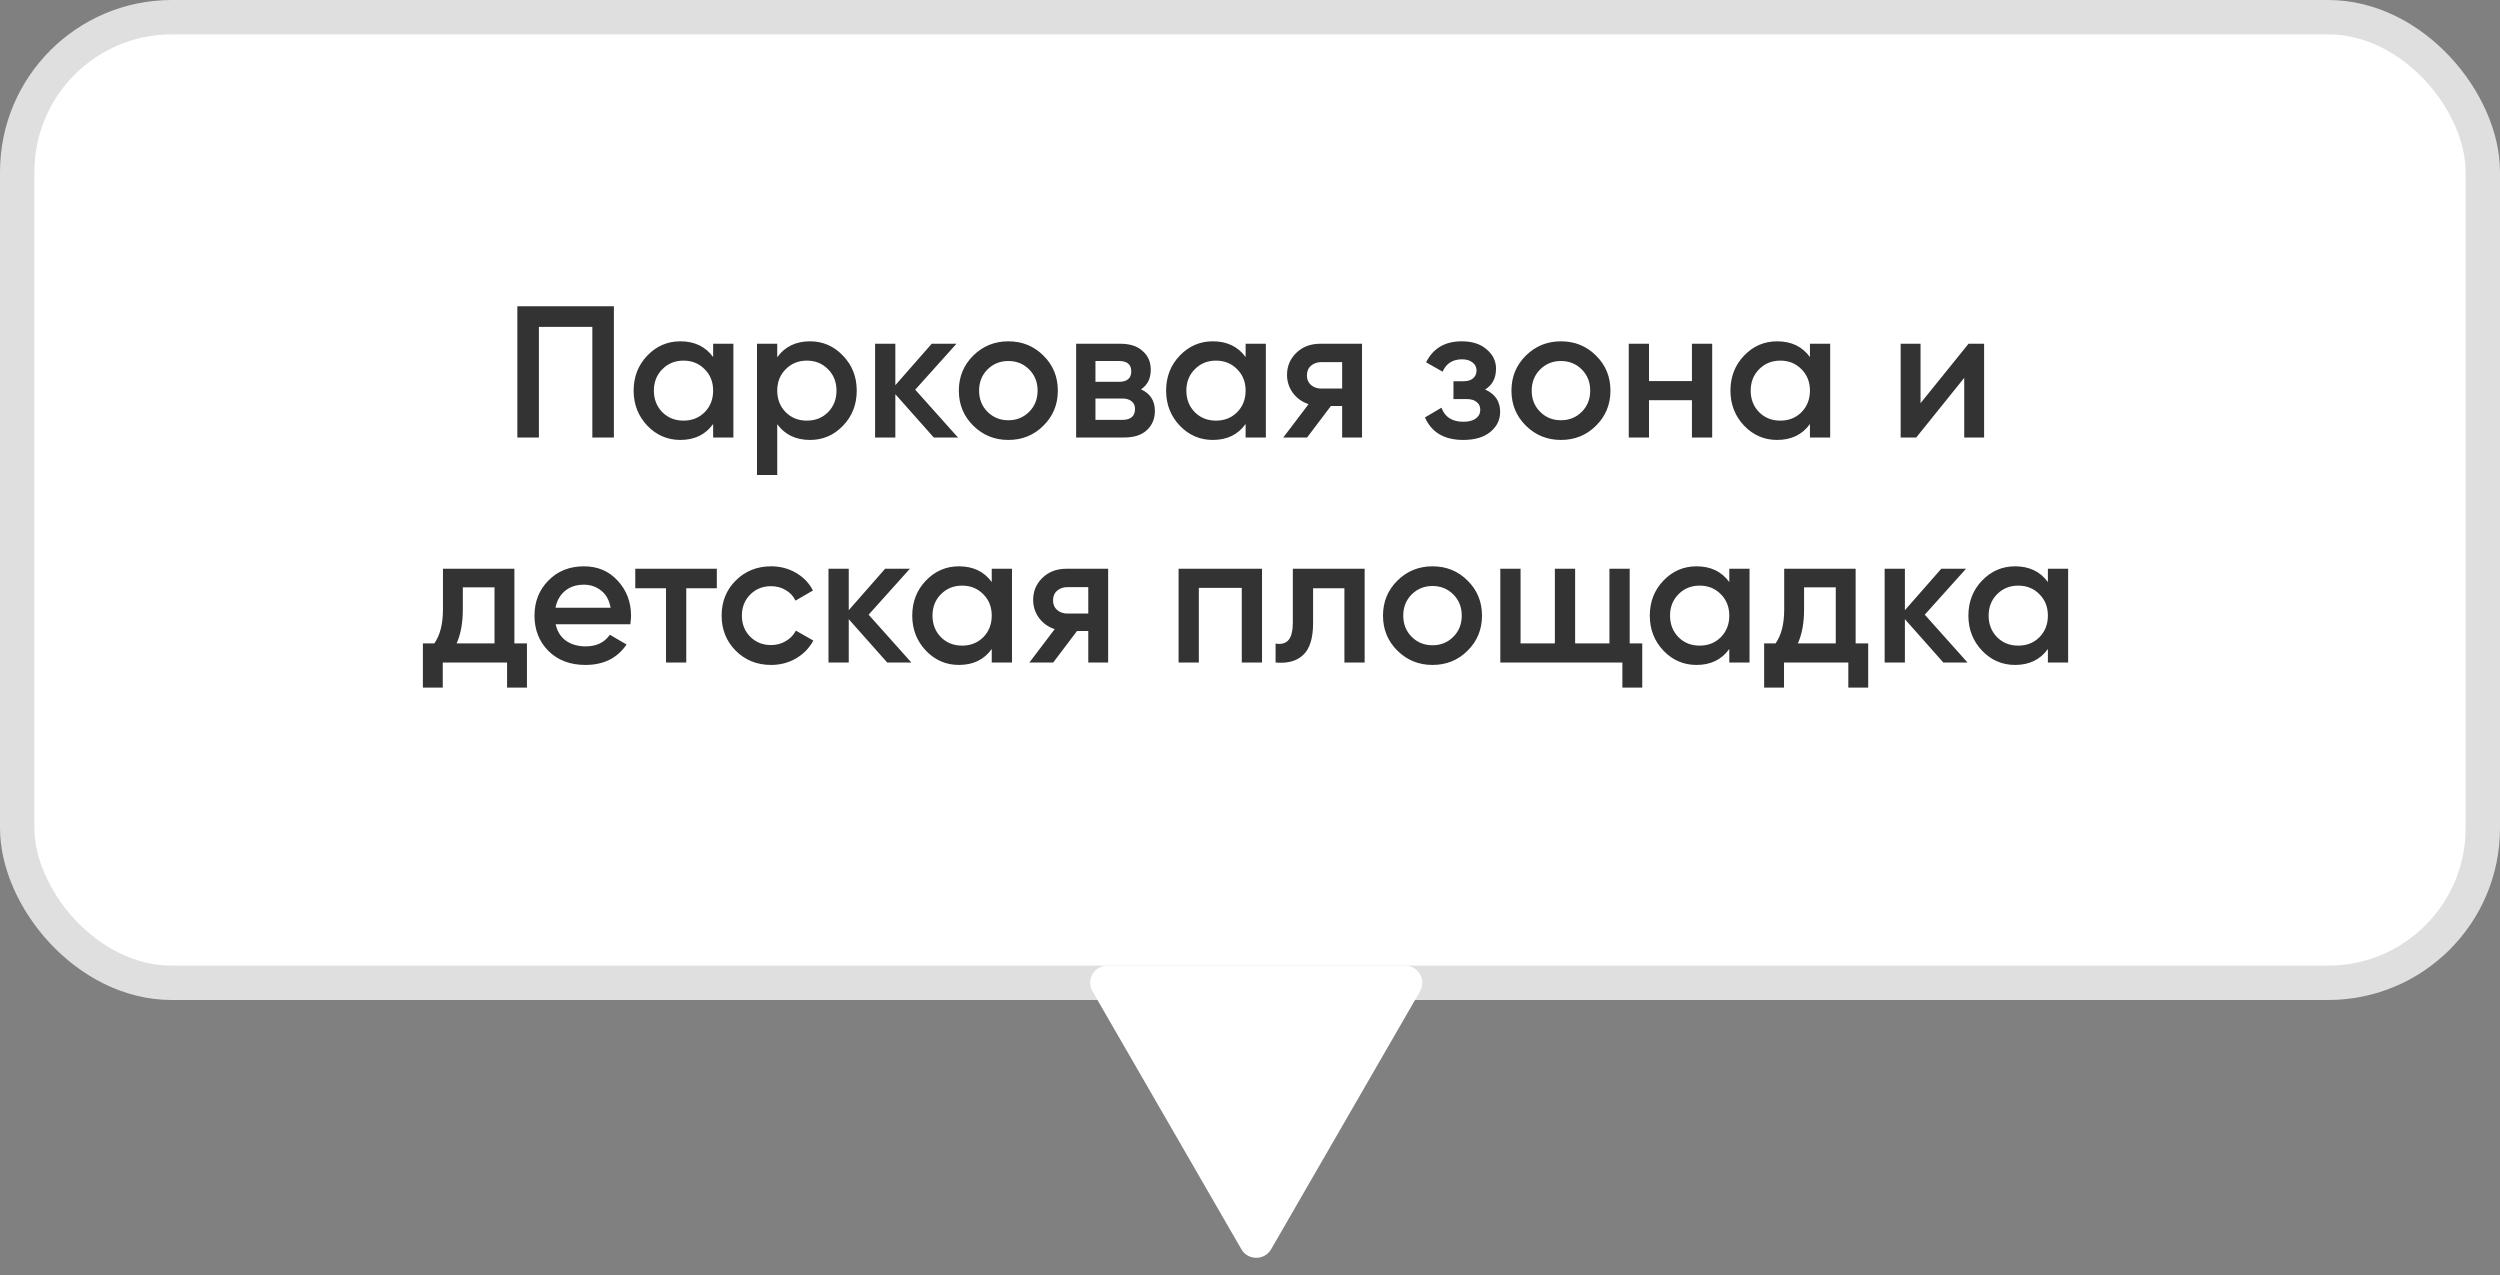 <svg width="200" height="102" viewBox="0 0 200 102" fill="none" xmlns="http://www.w3.org/2000/svg">
<rect x="0" y="0" width="200" height="102" fill="#808080" stroke="none"/>
<rect x="198.625" y="78.625" width="197.25" height="77.25" rx="12.375" transform="rotate(-180 198.625 78.625)" fill="white" stroke="#DFDFDF" stroke-width="2.75"/>
<path d="M101.691 99.938C101.162 100.854 99.838 100.854 99.309 99.938L87.401 79.312C86.872 78.396 87.534 77.25 88.592 77.25L112.408 77.25C113.466 77.25 114.128 78.396 113.599 79.312L101.691 99.938Z" fill="white"/>
<path d="M49.112 24.5V35H47.387V26.15H43.112V35H41.387V24.5H49.112ZM57.051 27.5H58.671V35H57.051V33.92C56.441 34.77 55.566 35.195 54.426 35.195C53.396 35.195 52.516 34.815 51.786 34.055C51.056 33.285 50.691 32.35 50.691 31.25C50.691 30.14 51.056 29.205 51.786 28.445C52.516 27.685 53.396 27.305 54.426 27.305C55.566 27.305 56.441 27.725 57.051 28.565V27.5ZM52.986 32.975C53.436 33.425 54.001 33.65 54.681 33.65C55.361 33.65 55.926 33.425 56.376 32.975C56.826 32.515 57.051 31.94 57.051 31.25C57.051 30.56 56.826 29.99 56.376 29.54C55.926 29.08 55.361 28.85 54.681 28.85C54.001 28.85 53.436 29.08 52.986 29.54C52.536 29.99 52.311 30.56 52.311 31.25C52.311 31.94 52.536 32.515 52.986 32.975ZM64.804 27.305C65.834 27.305 66.714 27.69 67.444 28.46C68.174 29.22 68.539 30.15 68.539 31.25C68.539 32.36 68.174 33.295 67.444 34.055C66.714 34.815 65.834 35.195 64.804 35.195C63.664 35.195 62.789 34.775 62.179 33.935V38H60.559V27.5H62.179V28.58C62.789 27.73 63.664 27.305 64.804 27.305ZM62.854 32.975C63.304 33.425 63.869 33.65 64.549 33.65C65.229 33.65 65.794 33.425 66.244 32.975C66.694 32.515 66.919 31.94 66.919 31.25C66.919 30.56 66.694 29.99 66.244 29.54C65.794 29.08 65.229 28.85 64.549 28.85C63.869 28.85 63.304 29.08 62.854 29.54C62.404 29.99 62.179 30.56 62.179 31.25C62.179 31.94 62.404 32.515 62.854 32.975ZM76.638 35H74.703L71.627 31.535V35H70.007V27.5H71.627V30.815L74.537 27.5H76.517L73.218 31.175L76.638 35ZM80.667 35.195C79.567 35.195 78.632 34.815 77.862 34.055C77.092 33.295 76.707 32.36 76.707 31.25C76.707 30.14 77.092 29.205 77.862 28.445C78.632 27.685 79.567 27.305 80.667 27.305C81.777 27.305 82.712 27.685 83.472 28.445C84.242 29.205 84.627 30.14 84.627 31.25C84.627 32.36 84.242 33.295 83.472 34.055C82.712 34.815 81.777 35.195 80.667 35.195ZM79.002 32.945C79.452 33.395 80.007 33.62 80.667 33.62C81.327 33.62 81.882 33.395 82.332 32.945C82.782 32.495 83.007 31.93 83.007 31.25C83.007 30.57 82.782 30.005 82.332 29.555C81.882 29.105 81.327 28.88 80.667 28.88C80.007 28.88 79.452 29.105 79.002 29.555C78.552 30.005 78.327 30.57 78.327 31.25C78.327 31.93 78.552 32.495 79.002 32.945ZM91.281 31.145C92.022 31.485 92.391 32.06 92.391 32.87C92.391 33.5 92.177 34.015 91.746 34.415C91.326 34.805 90.722 35 89.931 35H86.091V27.5H89.632C90.401 27.5 90.996 27.695 91.416 28.085C91.847 28.465 92.061 28.96 92.061 29.57C92.061 30.28 91.802 30.805 91.281 31.145ZM89.511 28.88H87.636V30.545H89.511C90.171 30.545 90.501 30.265 90.501 29.705C90.501 29.155 90.171 28.88 89.511 28.88ZM89.781 33.59C90.462 33.59 90.802 33.295 90.802 32.705C90.802 32.445 90.712 32.245 90.531 32.105C90.352 31.955 90.102 31.88 89.781 31.88H87.636V33.59H89.781ZM99.649 27.5H101.269V35H99.649V33.92C99.039 34.77 98.164 35.195 97.024 35.195C95.994 35.195 95.114 34.815 94.384 34.055C93.654 33.285 93.289 32.35 93.289 31.25C93.289 30.14 93.654 29.205 94.384 28.445C95.114 27.685 95.994 27.305 97.024 27.305C98.164 27.305 99.039 27.725 99.649 28.565V27.5ZM95.584 32.975C96.034 33.425 96.599 33.65 97.279 33.65C97.959 33.65 98.524 33.425 98.974 32.975C99.424 32.515 99.649 31.94 99.649 31.25C99.649 30.56 99.424 29.99 98.974 29.54C98.524 29.08 97.959 28.85 97.279 28.85C96.599 28.85 96.034 29.08 95.584 29.54C95.134 29.99 94.909 30.56 94.909 31.25C94.909 31.94 95.134 32.515 95.584 32.975ZM108.962 27.5V35H107.372V32.48H106.472L104.567 35H102.662L104.687 32.33C104.167 32.16 103.747 31.86 103.427 31.43C103.117 31 102.962 30.52 102.962 29.99C102.962 29.3 103.207 28.715 103.697 28.235C104.197 27.745 104.837 27.5 105.617 27.5H108.962ZM105.707 31.085H107.372V28.97H105.707C105.377 28.97 105.102 29.065 104.882 29.255C104.662 29.445 104.552 29.705 104.552 30.035C104.552 30.355 104.662 30.61 104.882 30.8C105.102 30.99 105.377 31.085 105.707 31.085ZM118.812 31.16C119.612 31.52 120.012 32.115 120.012 32.945C120.012 33.585 119.752 34.12 119.232 34.55C118.712 34.98 117.987 35.195 117.057 35.195C115.547 35.195 114.527 34.595 113.997 33.395L115.317 32.615C115.587 33.365 116.172 33.74 117.072 33.74C117.492 33.74 117.822 33.655 118.062 33.485C118.302 33.305 118.422 33.07 118.422 32.78C118.422 32.52 118.327 32.315 118.137 32.165C117.947 32.005 117.682 31.925 117.342 31.925H116.277V30.5H117.072C117.402 30.5 117.657 30.425 117.837 30.275C118.027 30.115 118.122 29.9 118.122 29.63C118.122 29.37 118.017 29.16 117.807 29C117.597 28.83 117.317 28.745 116.967 28.745C116.217 28.745 115.697 29.075 115.407 29.735L114.087 28.985C114.647 27.865 115.597 27.305 116.937 27.305C117.777 27.305 118.442 27.52 118.932 27.95C119.432 28.37 119.682 28.885 119.682 29.495C119.682 30.245 119.392 30.8 118.812 31.16ZM124.876 35.195C123.776 35.195 122.841 34.815 122.071 34.055C121.301 33.295 120.916 32.36 120.916 31.25C120.916 30.14 121.301 29.205 122.071 28.445C122.841 27.685 123.776 27.305 124.876 27.305C125.986 27.305 126.921 27.685 127.681 28.445C128.451 29.205 128.836 30.14 128.836 31.25C128.836 32.36 128.451 33.295 127.681 34.055C126.921 34.815 125.986 35.195 124.876 35.195ZM123.211 32.945C123.661 33.395 124.216 33.62 124.876 33.62C125.536 33.62 126.091 33.395 126.541 32.945C126.991 32.495 127.216 31.93 127.216 31.25C127.216 30.57 126.991 30.005 126.541 29.555C126.091 29.105 125.536 28.88 124.876 28.88C124.216 28.88 123.661 29.105 123.211 29.555C122.761 30.005 122.536 30.57 122.536 31.25C122.536 31.93 122.761 32.495 123.211 32.945ZM135.355 27.5H136.975V35H135.355V32.015H131.92V35H130.3V27.5H131.92V30.485H135.355V27.5ZM144.795 27.5H146.415V35H144.795V33.92C144.185 34.77 143.31 35.195 142.17 35.195C141.14 35.195 140.26 34.815 139.53 34.055C138.8 33.285 138.435 32.35 138.435 31.25C138.435 30.14 138.8 29.205 139.53 28.445C140.26 27.685 141.14 27.305 142.17 27.305C143.31 27.305 144.185 27.725 144.795 28.565V27.5ZM140.73 32.975C141.18 33.425 141.745 33.65 142.425 33.65C143.105 33.65 143.67 33.425 144.12 32.975C144.57 32.515 144.795 31.94 144.795 31.25C144.795 30.56 144.57 29.99 144.12 29.54C143.67 29.08 143.105 28.85 142.425 28.85C141.745 28.85 141.18 29.08 140.73 29.54C140.28 29.99 140.055 30.56 140.055 31.25C140.055 31.94 140.28 32.515 140.73 32.975ZM157.483 27.5H158.728V35H157.138V30.23L153.298 35H152.053V27.5H153.643V32.255L157.483 27.5ZM41.151 51.47H42.156V55.01H40.566V53H35.421V55.01H33.831V51.47H34.746C35.206 50.82 35.436 49.915 35.436 48.755V45.5H41.151V51.47ZM36.531 51.47H39.561V46.985H37.026V48.755C37.026 49.825 36.861 50.73 36.531 51.47ZM44.454 49.94C44.574 50.51 44.849 50.95 45.279 51.26C45.709 51.56 46.234 51.71 46.854 51.71C47.714 51.71 48.359 51.4 48.789 50.78L50.124 51.56C49.384 52.65 48.289 53.195 46.839 53.195C45.619 53.195 44.634 52.825 43.884 52.085C43.134 51.335 42.759 50.39 42.759 49.25C42.759 48.13 43.129 47.195 43.869 46.445C44.609 45.685 45.559 45.305 46.719 45.305C47.819 45.305 48.719 45.69 49.419 46.46C50.129 47.23 50.484 48.165 50.484 49.265C50.484 49.435 50.464 49.66 50.424 49.94H44.454ZM44.439 48.62H48.849C48.739 48.01 48.484 47.55 48.084 47.24C47.694 46.93 47.234 46.775 46.704 46.775C46.104 46.775 45.604 46.94 45.204 47.27C44.804 47.6 44.549 48.05 44.439 48.62ZM57.346 45.5V47.06H54.901V53H53.281V47.06H50.821V45.5H57.346ZM61.69 53.195C60.56 53.195 59.615 52.815 58.855 52.055C58.105 51.295 57.73 50.36 57.73 49.25C57.73 48.13 58.105 47.195 58.855 46.445C59.615 45.685 60.56 45.305 61.69 45.305C62.42 45.305 63.085 45.48 63.685 45.83C64.285 46.18 64.735 46.65 65.035 47.24L63.64 48.05C63.47 47.69 63.21 47.41 62.86 47.21C62.52 47 62.125 46.895 61.675 46.895C61.015 46.895 60.46 47.12 60.01 47.57C59.57 48.02 59.35 48.58 59.35 49.25C59.35 49.92 59.57 50.48 60.01 50.93C60.46 51.38 61.015 51.605 61.675 51.605C62.115 51.605 62.51 51.5 62.86 51.29C63.22 51.08 63.49 50.8 63.67 50.45L65.065 51.245C64.745 51.845 64.285 52.32 63.685 52.67C63.085 53.02 62.42 53.195 61.69 53.195ZM72.909 53H70.975L67.9 49.535V53H66.279V45.5H67.9V48.815L70.809 45.5H72.79L69.49 49.175L72.909 53ZM79.339 45.5H80.959V53H79.339V51.92C78.729 52.77 77.854 53.195 76.714 53.195C75.684 53.195 74.804 52.815 74.074 52.055C73.344 51.285 72.979 50.35 72.979 49.25C72.979 48.14 73.344 47.205 74.074 46.445C74.804 45.685 75.684 45.305 76.714 45.305C77.854 45.305 78.729 45.725 79.339 46.565V45.5ZM75.274 50.975C75.724 51.425 76.289 51.65 76.969 51.65C77.649 51.65 78.214 51.425 78.664 50.975C79.114 50.515 79.339 49.94 79.339 49.25C79.339 48.56 79.114 47.99 78.664 47.54C78.214 47.08 77.649 46.85 76.969 46.85C76.289 46.85 75.724 47.08 75.274 47.54C74.824 47.99 74.599 48.56 74.599 49.25C74.599 49.94 74.824 50.515 75.274 50.975ZM88.652 45.5V53H87.062V50.48H86.162L84.257 53H82.352L84.377 50.33C83.857 50.16 83.437 49.86 83.117 49.43C82.807 49 82.652 48.52 82.652 47.99C82.652 47.3 82.897 46.715 83.387 46.235C83.887 45.745 84.527 45.5 85.307 45.5H88.652ZM85.397 49.085H87.062V46.97H85.397C85.067 46.97 84.792 47.065 84.572 47.255C84.352 47.445 84.242 47.705 84.242 48.035C84.242 48.355 84.352 48.61 84.572 48.8C84.792 48.99 85.067 49.085 85.397 49.085ZM100.962 45.5V53H99.342V47.03H95.907V53H94.287V45.5H100.962ZM109.172 45.5V53H107.552V47.06H105.047V49.85C105.047 51.04 104.787 51.885 104.267 52.385C103.747 52.885 103.007 53.09 102.047 53V51.485C102.507 51.565 102.852 51.47 103.082 51.2C103.312 50.93 103.427 50.455 103.427 49.775V45.5H109.172ZM114.6 53.195C113.5 53.195 112.565 52.815 111.795 52.055C111.025 51.295 110.64 50.36 110.64 49.25C110.64 48.14 111.025 47.205 111.795 46.445C112.565 45.685 113.5 45.305 114.6 45.305C115.71 45.305 116.645 45.685 117.405 46.445C118.175 47.205 118.56 48.14 118.56 49.25C118.56 50.36 118.175 51.295 117.405 52.055C116.645 52.815 115.71 53.195 114.6 53.195ZM112.935 50.945C113.385 51.395 113.94 51.62 114.6 51.62C115.26 51.62 115.815 51.395 116.265 50.945C116.715 50.495 116.94 49.93 116.94 49.25C116.94 48.57 116.715 48.005 116.265 47.555C115.815 47.105 115.26 46.88 114.6 46.88C113.94 46.88 113.385 47.105 112.935 47.555C112.485 48.005 112.26 48.57 112.26 49.25C112.26 49.93 112.485 50.495 112.935 50.945ZM130.375 51.47H131.38V55.01H129.79V53H120.025V45.5H121.645V51.47H124.39V45.5H126.01V51.47H128.755V45.5H130.375V51.47ZM138.343 45.5H139.963V53H138.343V51.92C137.733 52.77 136.858 53.195 135.718 53.195C134.688 53.195 133.808 52.815 133.078 52.055C132.348 51.285 131.983 50.35 131.983 49.25C131.983 48.14 132.348 47.205 133.078 46.445C133.808 45.685 134.688 45.305 135.718 45.305C136.858 45.305 137.733 45.725 138.343 46.565V45.5ZM134.278 50.975C134.728 51.425 135.293 51.65 135.973 51.65C136.653 51.65 137.218 51.425 137.668 50.975C138.118 50.515 138.343 49.94 138.343 49.25C138.343 48.56 138.118 47.99 137.668 47.54C137.218 47.08 136.653 46.85 135.973 46.85C135.293 46.85 134.728 47.08 134.278 47.54C133.828 47.99 133.603 48.56 133.603 49.25C133.603 49.94 133.828 50.515 134.278 50.975ZM148.451 51.47H149.456V55.01H147.866V53H142.721V55.01H141.131V51.47H142.046C142.506 50.82 142.736 49.915 142.736 48.755V45.5H148.451V51.47ZM143.831 51.47H146.861V46.985H144.326V48.755C144.326 49.825 144.161 50.73 143.831 51.47ZM157.402 53H155.467L152.392 49.535V53H150.772V45.5H152.392V48.815L155.302 45.5H157.282L153.982 49.175L157.402 53ZM163.831 45.5H165.451V53H163.831V51.92C163.221 52.77 162.346 53.195 161.206 53.195C160.176 53.195 159.296 52.815 158.566 52.055C157.836 51.285 157.471 50.35 157.471 49.25C157.471 48.14 157.836 47.205 158.566 46.445C159.296 45.685 160.176 45.305 161.206 45.305C162.346 45.305 163.221 45.725 163.831 46.565V45.5ZM159.766 50.975C160.216 51.425 160.781 51.65 161.461 51.65C162.141 51.65 162.706 51.425 163.156 50.975C163.606 50.515 163.831 49.94 163.831 49.25C163.831 48.56 163.606 47.99 163.156 47.54C162.706 47.08 162.141 46.85 161.461 46.85C160.781 46.85 160.216 47.08 159.766 47.54C159.316 47.99 159.091 48.56 159.091 49.25C159.091 49.94 159.316 50.515 159.766 50.975Z" fill="#333333"/>
</svg>
